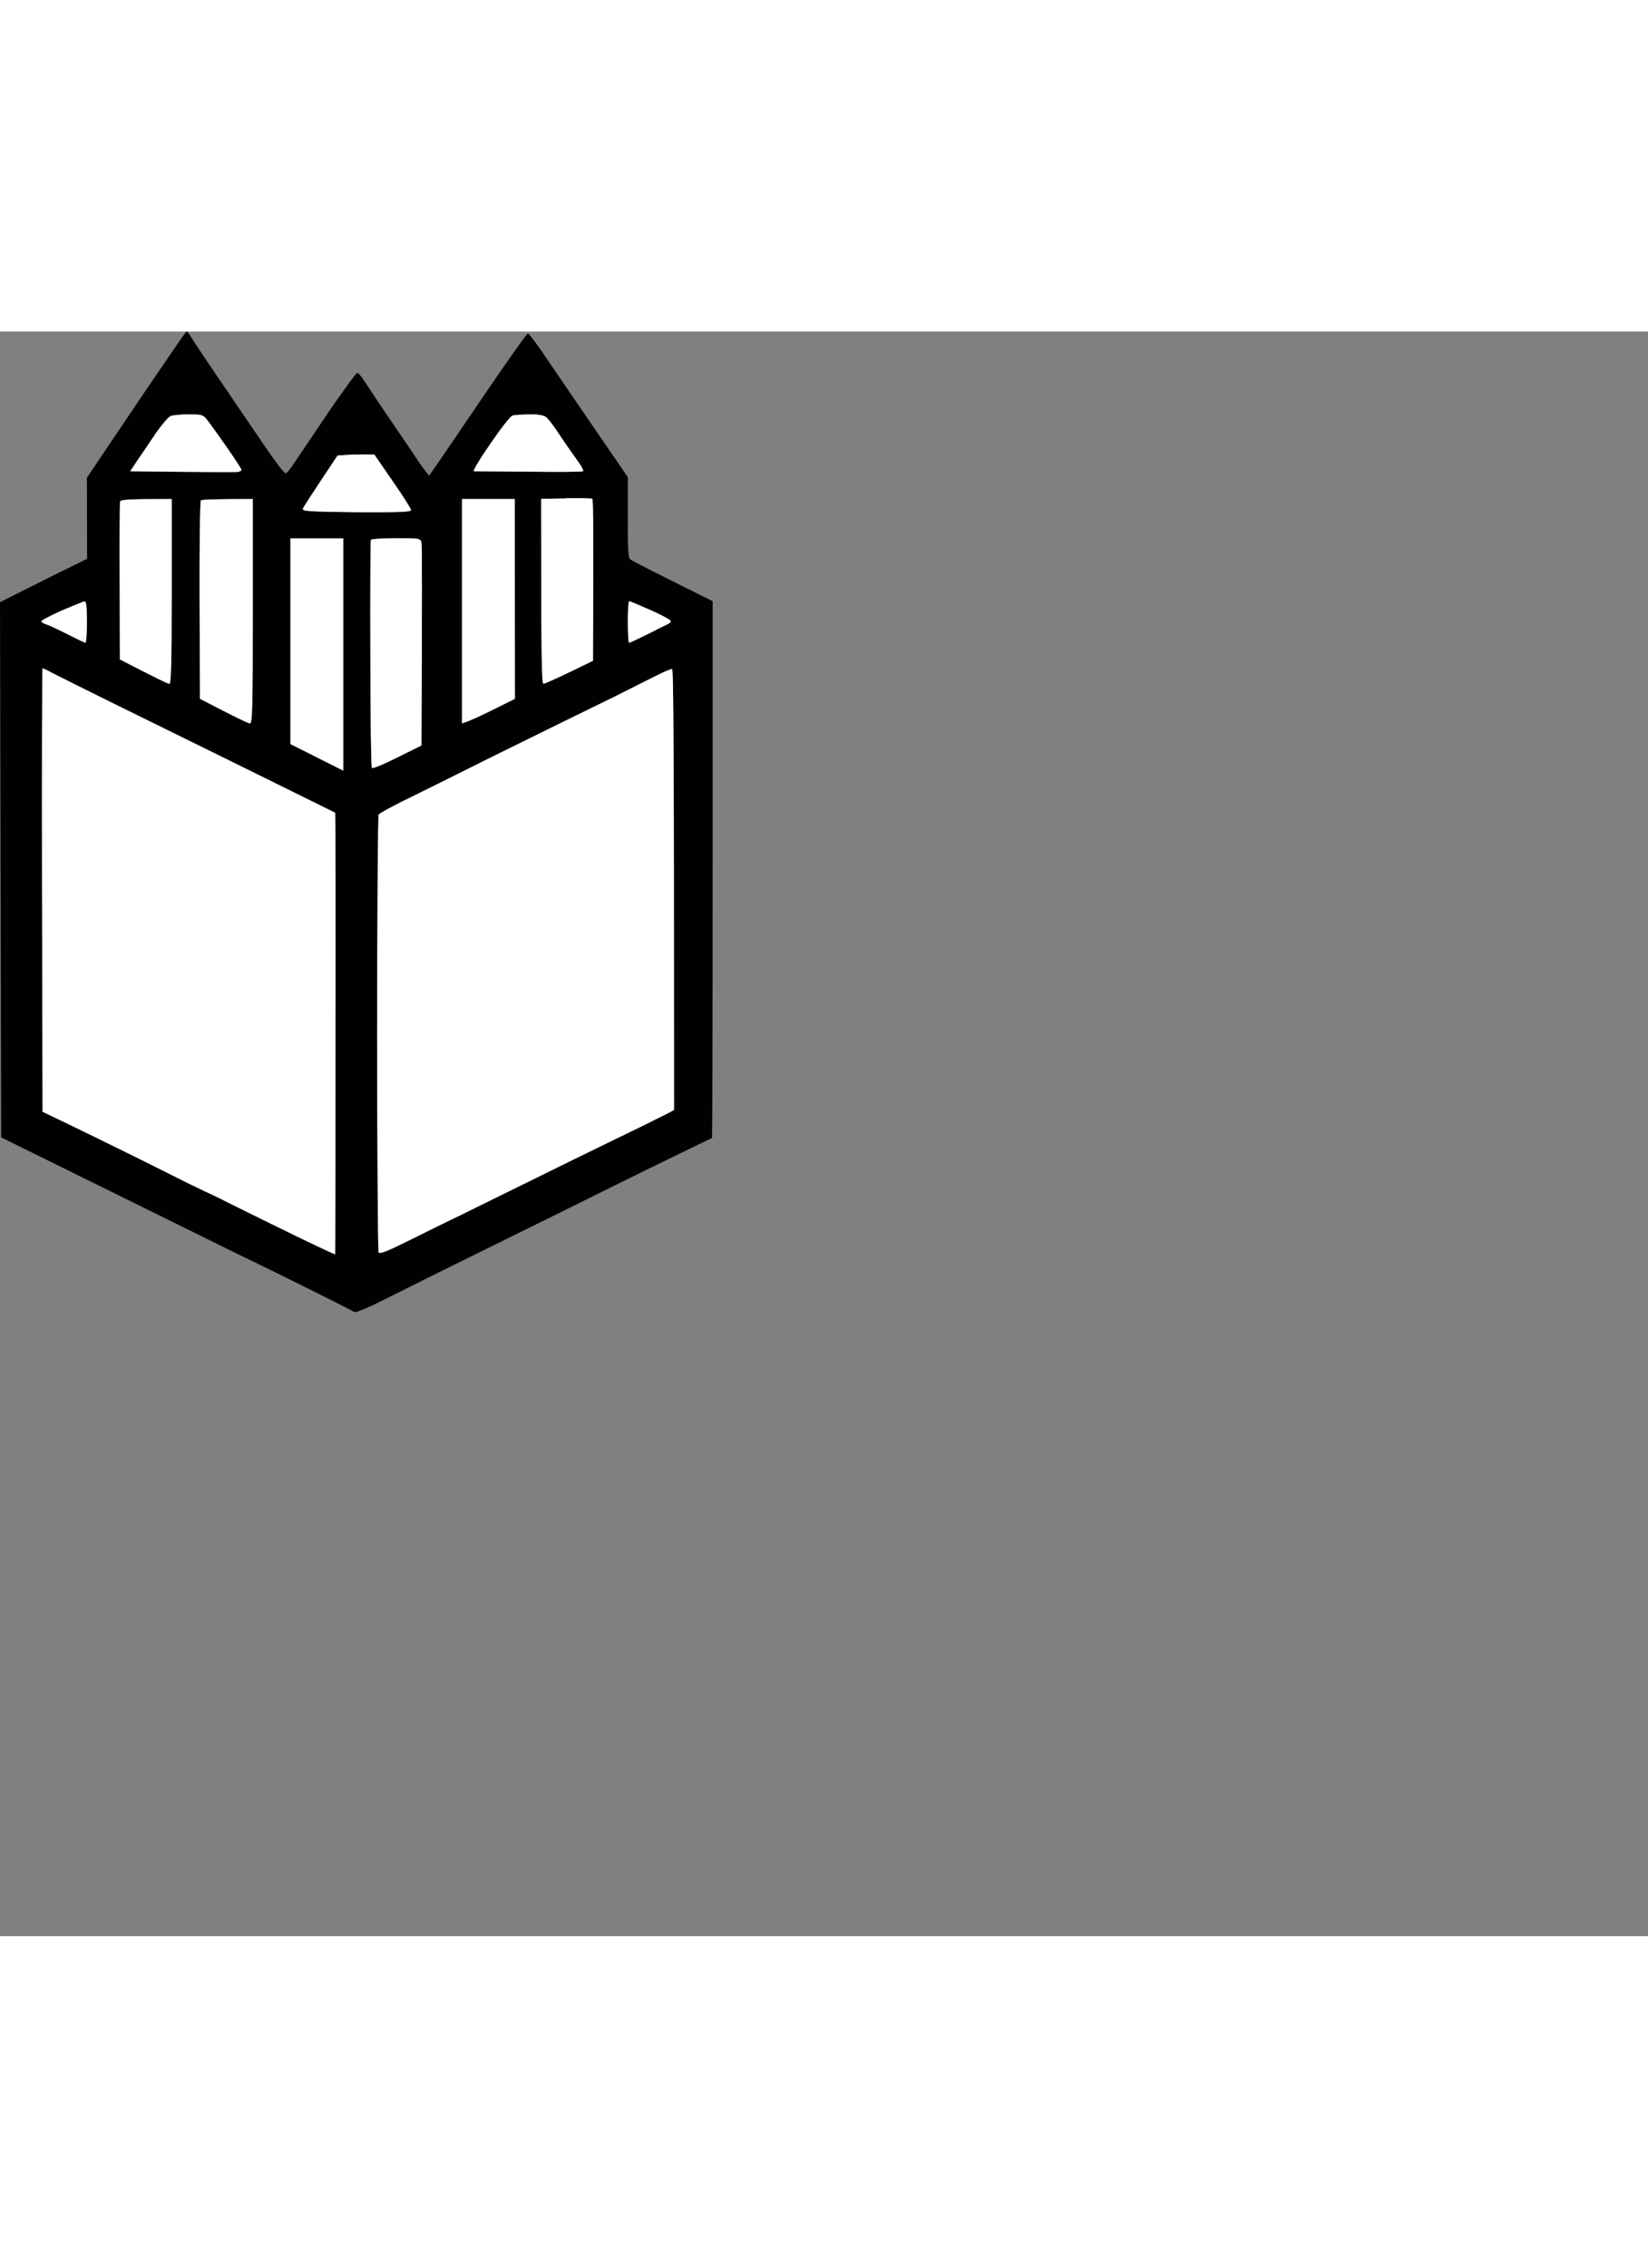 <svg width="16" height="22" viewBox="0 0 37 36" fill="none" xmlns="http://www.w3.org/2000/svg">
<rect x="0" y="0" width="37" height="36" fill="#808080" stroke="none"/>
<path fill-rule="evenodd" clip-rule="evenodd" d="M3.681 0.723C3.571 0.885 3.447 1.067 3.33 1.236C3.203 1.424 3.036 1.671 2.869 1.919C2.702 2.166 2.535 2.413 2.408 2.601L1.951 3.281L1.955 5.101C1.409 5.365 0.969 5.586 0.626 5.759L0 6.072L0.025 18.079C1.7 18.905 2.847 19.47 3.616 19.849C4.37 20.221 4.762 20.414 4.934 20.499C5.285 20.672 5.683 20.866 5.823 20.932C5.94 20.988 6.329 21.18 6.747 21.387C6.826 21.427 6.907 21.467 6.987 21.506C7.486 21.753 7.922 21.974 7.951 21.996C7.985 22.023 8.256 21.908 8.798 21.634C9.234 21.413 10.169 20.95 10.88 20.601C11.591 20.252 12.636 19.735 13.207 19.453C13.271 19.421 13.338 19.388 13.408 19.353C13.964 19.078 14.687 18.72 15.111 18.516C15.378 18.388 15.619 18.271 15.78 18.192C15.908 18.13 15.987 18.093 15.987 18.093C15.992 18.088 16 15.377 16 12.069V6.05C14.608 5.361 14.176 5.136 14.146 5.109C14.104 5.07 14.091 4.84 14.096 4.164V3.268C13.025 1.709 12.53 0.985 12.306 0.654C12.082 0.318 11.878 0.044 11.853 0.044C11.828 0.044 11.387 0.667 10.871 1.426C10.633 1.774 10.402 2.115 10.213 2.393C9.992 2.717 9.829 2.956 9.784 3.021L9.631 3.237C9.479 3.038 9.403 2.932 9.365 2.87C9.327 2.809 9.085 2.451 8.827 2.076C8.569 1.7 8.294 1.285 8.214 1.161C8.133 1.033 8.049 0.927 8.023 0.927C7.998 0.927 7.714 1.316 7.384 1.797C7.229 2.027 7.069 2.264 6.935 2.462C6.788 2.679 6.671 2.852 6.623 2.923C6.534 3.065 6.441 3.18 6.415 3.18C6.39 3.18 6.263 3.029 6.132 2.84C5.996 2.65 5.544 1.987 5.125 1.369C4.701 0.751 4.325 0.19 4.287 0.119C4.249 0.053 4.206 0 4.194 0C4.181 0 4.088 0.128 3.986 0.278C3.928 0.36 3.814 0.527 3.681 0.723ZM11.007 2.522C11.239 2.182 11.464 1.894 11.506 1.886C11.544 1.872 11.709 1.864 11.874 1.859C12.065 1.855 12.2 1.877 12.255 1.917C12.302 1.947 12.437 2.124 12.551 2.301C12.67 2.482 12.847 2.734 12.945 2.87C13.046 3.003 13.11 3.122 13.089 3.135C13.063 3.149 12.517 3.153 11.866 3.144C11.479 3.142 11.126 3.139 10.899 3.137C10.745 3.136 10.649 3.135 10.639 3.135C10.609 3.135 10.774 2.857 11.007 2.522ZM3.483 2.305C3.622 2.102 3.779 1.921 3.825 1.899C3.876 1.877 4.062 1.859 4.236 1.859C4.528 1.859 4.562 1.868 4.646 1.978C4.701 2.045 4.896 2.318 5.082 2.583C5.268 2.848 5.421 3.082 5.421 3.104C5.421 3.122 5.387 3.14 5.349 3.149C5.307 3.157 4.744 3.157 2.924 3.135L3.076 2.906C3.165 2.778 3.347 2.508 3.483 2.305ZM7.782 2.769L7.579 2.782C6.995 3.656 6.813 3.939 6.8 3.974C6.779 4.032 6.931 4.041 8.002 4.054C8.963 4.058 9.229 4.05 9.229 4.005C9.229 3.979 9.043 3.683 8.815 3.356L8.404 2.76C8.074 2.756 7.892 2.76 7.782 2.769ZM12.149 3.754L12.712 3.745V3.74C13.017 3.736 13.283 3.74 13.3 3.754C13.317 3.767 13.33 4.588 13.313 7.388L12.784 7.644C12.492 7.785 12.23 7.9 12.204 7.905C12.162 7.905 12.149 7.463 12.149 3.754ZM2.696 3.815C2.687 3.842 2.683 4.655 2.687 5.613L2.691 7.357C3.512 7.781 3.775 7.905 3.8 7.905C3.842 7.909 3.855 7.468 3.855 5.834V3.758C2.861 3.758 2.708 3.771 2.696 3.815ZM4.481 6.028C4.477 4.813 4.49 3.802 4.511 3.789C4.532 3.771 4.799 3.758 5.675 3.758V6.275C5.675 8.483 5.666 8.792 5.611 8.792C5.577 8.792 5.311 8.669 4.49 8.24L4.481 6.028ZM10.372 8.792C10.52 8.748 10.787 8.625 11.062 8.488L11.561 8.24L11.557 3.758H10.372V8.792ZM6.521 9.256V4.641H7.706V9.852L6.521 9.256ZM8.328 4.672C8.315 4.69 8.311 5.842 8.315 7.229C8.315 8.62 8.332 9.773 8.349 9.79C8.37 9.812 8.624 9.706 8.92 9.556L9.462 9.287C9.479 5.838 9.475 4.791 9.462 4.738C9.441 4.641 9.424 4.637 8.891 4.637C8.59 4.637 8.336 4.655 8.328 4.672ZM0.927 6.505C0.923 6.483 1.126 6.377 1.38 6.262C1.638 6.152 1.87 6.059 1.896 6.054C1.938 6.054 1.951 6.174 1.951 6.514C1.951 6.77 1.938 6.982 1.917 6.982C1.9 6.982 1.714 6.893 1.506 6.787C1.295 6.681 1.083 6.58 1.028 6.567C0.978 6.549 0.931 6.522 0.927 6.505ZM14.096 6.514C14.096 6.77 14.108 6.982 14.125 6.982C14.146 6.982 14.32 6.898 14.519 6.801C14.718 6.699 14.921 6.598 14.972 6.575C15.027 6.553 15.065 6.518 15.056 6.492C15.052 6.465 14.849 6.359 14.604 6.249L14.518 6.212C14.311 6.122 14.144 6.05 14.125 6.05C14.108 6.05 14.096 6.262 14.096 6.514ZM0.956 17.505L0.944 12.528C0.939 9.79 0.944 7.556 0.956 7.556C0.969 7.556 1.066 7.6 1.176 7.662L1.22 7.684C1.405 7.777 1.981 8.067 2.586 8.364L3.095 8.614C3.718 8.922 4.473 9.293 4.976 9.539C5.275 9.686 5.613 9.853 5.928 10.008C6.299 10.19 6.637 10.357 6.838 10.457C7.016 10.546 7.179 10.626 7.301 10.686C7.436 10.753 7.522 10.795 7.524 10.797C7.532 10.797 7.537 13.023 7.532 15.743C7.532 18.468 7.528 20.698 7.524 20.702C7.52 20.707 7.173 20.548 6.754 20.345C6.335 20.142 5.704 19.832 5.357 19.66C5.006 19.484 4.718 19.342 4.71 19.342C4.706 19.342 4.533 19.259 4.306 19.149L4.202 19.099C3.931 18.962 3.364 18.68 2.945 18.472C2.526 18.265 1.908 17.96 0.956 17.505ZM14.39 7.894C14.216 7.981 14.015 8.082 13.842 8.17C13.666 8.256 13.414 8.379 13.164 8.502C12.968 8.597 12.772 8.693 12.615 8.77C12.255 8.947 11.51 9.313 10.964 9.583C10.418 9.857 9.644 10.241 9.25 10.435C8.853 10.625 8.518 10.81 8.501 10.837C8.485 10.864 8.468 13.076 8.468 15.748C8.468 18.419 8.485 20.627 8.501 20.658C8.523 20.702 8.692 20.636 9.145 20.411L9.248 20.36C9.586 20.192 10.056 19.959 10.351 19.819C10.677 19.66 11.15 19.426 11.409 19.298C11.662 19.174 12.31 18.857 12.847 18.591L13.079 18.478C13.565 18.241 14.109 17.975 14.371 17.85C14.507 17.781 14.643 17.714 14.756 17.658L14.758 17.657L14.759 17.657C14.893 17.59 14.995 17.54 15.027 17.523L15.133 17.465C15.133 9.265 15.12 7.578 15.09 7.574C15.065 7.565 14.904 7.635 14.73 7.724C14.653 7.763 14.53 7.824 14.39 7.894Z" fill="#010101"/>
<path d="M13.842 8.17C14.015 8.082 14.216 7.981 14.39 7.894C14.53 7.824 14.653 7.763 14.73 7.724C14.904 7.635 15.065 7.565 15.09 7.574C15.12 7.578 15.133 9.265 15.133 17.465L15.027 17.523C14.995 17.54 14.893 17.59 14.759 17.657L14.758 17.657L14.756 17.658C14.643 17.714 14.507 17.781 14.371 17.85C14.109 17.975 13.565 18.241 13.079 18.478L12.847 18.591C12.31 18.857 11.662 19.174 11.409 19.298C11.15 19.426 10.677 19.66 10.351 19.819C10.056 19.959 9.586 20.192 9.248 20.36L9.145 20.411C8.692 20.636 8.523 20.702 8.501 20.658C8.485 20.627 8.468 18.419 8.468 15.748C8.468 13.076 8.485 10.864 8.501 10.837C8.518 10.81 8.853 10.625 9.25 10.435C9.644 10.241 10.418 9.857 10.964 9.583C11.51 9.313 12.255 8.947 12.615 8.77C12.772 8.693 12.968 8.597 13.164 8.502C13.414 8.379 13.666 8.256 13.842 8.17Z" fill="white"/>
<path d="M0.944 12.528L0.956 17.505C1.908 17.96 2.526 18.265 2.945 18.472C3.364 18.68 3.931 18.962 4.202 19.099L4.306 19.149C4.533 19.259 4.706 19.342 4.71 19.342C4.718 19.342 5.006 19.484 5.357 19.66C5.704 19.832 6.335 20.142 6.754 20.345C7.173 20.548 7.52 20.707 7.524 20.702C7.528 20.698 7.532 18.468 7.532 15.743C7.537 13.023 7.532 10.797 7.524 10.797C7.522 10.795 7.436 10.753 7.301 10.686C7.179 10.626 7.016 10.546 6.838 10.457C6.637 10.357 6.299 10.19 5.928 10.008C5.613 9.853 5.275 9.686 4.976 9.539C4.473 9.293 3.718 8.922 3.095 8.614L2.586 8.364C1.981 8.067 1.405 7.777 1.22 7.684L1.176 7.662C1.066 7.6 0.969 7.556 0.956 7.556C0.944 7.556 0.939 9.79 0.944 12.528Z" fill="white"/>
<path d="M4.511 3.789C4.49 3.802 4.477 4.813 4.481 6.028L4.49 8.24C5.311 8.669 5.577 8.792 5.611 8.792C5.666 8.792 5.675 8.483 5.675 6.275V3.758C4.799 3.758 4.532 3.771 4.511 3.789Z" fill="white"/>
<path d="M2.687 5.613C2.683 4.655 2.687 3.842 2.696 3.815C2.708 3.771 2.861 3.758 3.855 3.758V5.834C3.855 7.468 3.842 7.909 3.8 7.905C3.775 7.905 3.512 7.781 2.691 7.357L2.687 5.613Z" fill="white"/>
<path d="M3.825 1.899C3.779 1.921 3.622 2.102 3.483 2.305C3.347 2.508 3.165 2.778 3.076 2.906L2.924 3.135C4.744 3.157 5.307 3.157 5.349 3.149C5.387 3.14 5.421 3.122 5.421 3.104C5.421 3.082 5.268 2.848 5.082 2.583C4.896 2.318 4.701 2.045 4.646 1.978C4.562 1.868 4.528 1.859 4.236 1.859C4.062 1.859 3.876 1.877 3.825 1.899Z" fill="white"/>
<path d="M7.579 2.782L7.782 2.769C7.892 2.76 8.074 2.756 8.404 2.76L8.815 3.356C9.043 3.683 9.229 3.979 9.229 4.005C9.229 4.05 8.963 4.058 8.002 4.054C6.931 4.041 6.779 4.032 6.8 3.974C6.813 3.939 6.995 3.656 7.579 2.782Z" fill="white"/>
<path d="M7.706 4.641H6.521V9.256L7.706 9.852V4.641Z" fill="white"/>
<path d="M8.315 7.229C8.311 5.842 8.315 4.69 8.328 4.672C8.336 4.655 8.59 4.637 8.891 4.637C9.424 4.637 9.441 4.641 9.462 4.738C9.475 4.791 9.479 5.838 9.462 9.287L8.92 9.556C8.624 9.706 8.37 9.812 8.349 9.79C8.332 9.773 8.315 8.62 8.315 7.229Z" fill="white"/>
<path d="M11.506 1.886C11.464 1.894 11.239 2.182 11.007 2.522C10.774 2.857 10.609 3.135 10.639 3.135L10.899 3.137C11.126 3.139 11.479 3.142 11.866 3.144C12.517 3.153 13.063 3.149 13.089 3.135C13.11 3.122 13.046 3.003 12.945 2.87C12.847 2.734 12.67 2.482 12.551 2.301C12.437 2.124 12.302 1.947 12.255 1.917C12.2 1.877 12.065 1.855 11.874 1.859C11.709 1.864 11.544 1.872 11.506 1.886Z" fill="white"/>
<path d="M12.712 3.745L12.149 3.754C12.149 7.463 12.162 7.905 12.204 7.905C12.23 7.9 12.492 7.785 12.784 7.644L13.313 7.388C13.33 4.588 13.317 3.767 13.3 3.754C13.283 3.74 13.017 3.736 12.712 3.74V3.745Z" fill="white"/>
<path d="M11.062 8.488C10.787 8.625 10.52 8.748 10.372 8.792V3.758H11.557L11.561 8.24L11.062 8.488Z" fill="white"/>
<path d="M14.125 6.982C14.108 6.982 14.096 6.77 14.096 6.514C14.096 6.262 14.108 6.05 14.125 6.05C14.144 6.05 14.311 6.122 14.518 6.212L14.604 6.249C14.849 6.359 15.052 6.465 15.056 6.492C15.065 6.518 15.027 6.553 14.972 6.575C14.921 6.598 14.718 6.699 14.519 6.801C14.32 6.898 14.146 6.982 14.125 6.982Z" fill="white"/>
<path d="M1.38 6.262C1.126 6.377 0.923 6.483 0.927 6.505C0.931 6.522 0.978 6.549 1.028 6.567C1.083 6.58 1.295 6.681 1.506 6.787C1.714 6.893 1.9 6.982 1.917 6.982C1.938 6.982 1.951 6.77 1.951 6.514C1.951 6.174 1.938 6.054 1.896 6.054C1.87 6.059 1.638 6.152 1.38 6.262Z" fill="white"/>
</svg>
